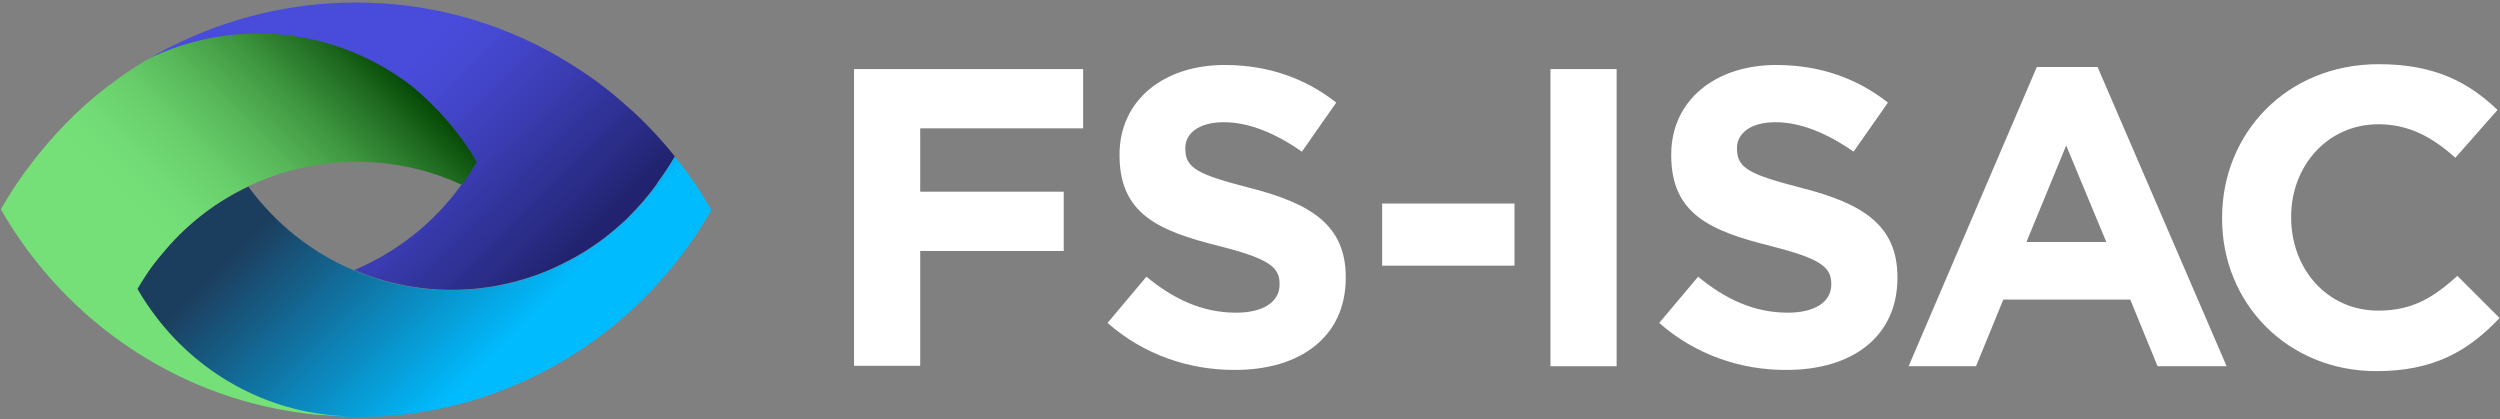 <?xml version="1.0" encoding="UTF-8"?>
<svg width="155px" height="26px" viewBox="0 0 155 26" version="1.1" xmlns="http://www.w3.org/2000/svg" xmlns:xlink="http://www.w3.org/1999/xlink">
  <rect x="0" y="0" width="155" height="26" fill="#808080" stroke="none"/>
  <!-- Generator: Sketch 53.1 (72631) - https://sketchapp.com -->
  <title>Logo</title>
  <desc>Created with Sketch.</desc>
  <defs>
    <linearGradient x1="25.678%" y1="32.553%" x2="90.727%" y2="68.274%" id="linearGradient-1">
      <stop stop-color="#494CDB" offset="21.24%"></stop>
      <stop stop-color="#4548D0" offset="34.69%"></stop>
      <stop stop-color="#3A3CB2" offset="58.5%"></stop>
      <stop stop-color="#282A82" offset="89.69%"></stop>
      <stop stop-color="#212370" offset="100%"></stop>
    </linearGradient>
    <linearGradient x1="71.659%" y1="56.763%" x2="15.399%" y2="31.021%" id="linearGradient-2">
      <stop stop-color="#00BCFF" offset="0%"></stop>
      <stop stop-color="#1C3E5E" offset="93.46%"></stop>
    </linearGradient>
    <linearGradient x1="24.743%" y1="73.105%" x2="92.668%" y2="17.923%" id="linearGradient-3">
      <stop stop-color="#75E078" offset="21.68%"></stop>
      <stop stop-color="#72DB75" offset="32.84%"></stop>
      <stop stop-color="#68CE6A" offset="45.42%"></stop>
      <stop stop-color="#57B759" offset="58.69%"></stop>
      <stop stop-color="#409841" offset="72.44%"></stop>
      <stop stop-color="#226F23" offset="86.42%"></stop>
      <stop stop-color="#004100" offset="100%"></stop>
    </linearGradient>
  </defs>
  <g id="Symbols" stroke="none" stroke-width="1" fill="none" fill-rule="evenodd">
    <g id="Header" transform="translate(0, -7)" fill-rule="nonzero">
      <g id="Logo">
        <g transform="translate(0, 7)">
          <g id="XMLID_20_" transform="translate(52.95, 3.852)" fill="#FFFFFF">
            <polygon id="XMLID_34_" points="0.026 0.431 14.205 0.431 14.205 4.105 4.103 4.105 4.103 8.033 13 8.033 13 11.708 4.103 11.708 4.103 18.828 0 18.828 0 0.431"></polygon>
            <path d="M15.718,16.168 L18.128,13.304 C19.795,14.673 21.564,15.534 23.692,15.534 C25.359,15.534 26.384,14.875 26.384,13.786 L26.384,13.735 C26.384,12.721 25.743,12.189 22.641,11.404 C18.897,10.466 16.461,9.427 16.461,5.778 L16.461,5.727 C16.461,2.382 19.179,0.177 22.974,0.177 C25.692,0.177 28,1.014 29.897,2.509 L27.769,5.55 C26.128,4.409 24.487,3.725 22.923,3.725 C21.359,3.725 20.538,4.435 20.538,5.322 L20.538,5.372 C20.538,6.589 21.333,6.969 24.564,7.805 C28.333,8.768 30.487,10.111 30.487,13.329 L30.487,13.38 C30.487,17.029 27.666,19.082 23.641,19.082 C20.82,19.107 17.948,18.144 15.718,16.168 Z" id="XMLID_32_"></path>
            <polygon id="XMLID_30_" points="32.743 8.768 40.948 8.768 40.948 12.62 32.743 12.62"></polygon>
            <polygon id="XMLID_28_" points="43.179 0.431 47.281 0.431 47.281 18.854 43.179 18.854"></polygon>
            <path d="M49.922,16.168 L52.333,13.304 C53.999,14.673 55.768,15.534 57.897,15.534 C59.563,15.534 60.589,14.875 60.589,13.786 L60.589,13.735 C60.589,12.721 59.948,12.189 56.845,11.404 C53.102,10.466 50.666,9.427 50.666,5.778 L50.666,5.727 C50.666,2.382 53.384,0.177 57.179,0.177 C59.897,0.177 62.204,1.014 64.102,2.509 L61.973,5.55 C60.332,4.409 58.691,3.725 57.127,3.725 C55.563,3.725 54.743,4.435 54.743,5.322 L54.743,5.372 C54.743,6.589 55.538,6.969 58.768,7.805 C62.537,8.768 64.691,10.111 64.691,13.329 L64.691,13.38 C64.691,17.029 61.871,19.082 57.845,19.082 C54.999,19.107 52.153,18.144 49.922,16.168 Z" id="XMLID_26_"></path>
            <path d="M73.332,0.304 L77.101,0.304 L85.101,18.854 L80.819,18.854 L79.127,14.723 L71.255,14.723 L69.563,18.854 L65.384,18.854 L73.332,0.304 Z M77.64,11.15 L75.153,5.17 L72.691,11.15 L77.64,11.15 Z" id="XMLID_23_"></path>
            <path d="M84.819,9.706 L84.819,9.655 C84.819,4.409 88.819,0.127 94.537,0.127 C98.05,0.127 100.152,1.292 101.896,2.965 L99.281,5.93 C97.845,4.637 96.383,3.852 94.511,3.852 C91.358,3.852 89.101,6.437 89.101,9.579 L89.101,9.63 C89.101,12.797 91.306,15.407 94.511,15.407 C96.64,15.407 97.947,14.571 99.409,13.253 L102.024,15.864 C100.101,17.891 97.973,19.158 94.383,19.158 C88.896,19.158 84.819,14.977 84.819,9.706 Z" id="XMLID_21_"></path>
          </g>
          <g id="XMLID_16_">
            <path d="M41.84,9.698 C41.531,10.218 41.17,10.79 40.758,11.336 C40.758,11.336 40.758,11.336 40.758,11.362 C40.218,12.116 39.6,12.818 38.982,13.442 C38.904,13.52 38.827,13.598 38.776,13.65 C38.699,13.702 38.647,13.78 38.57,13.832 C37.411,14.898 36.098,15.782 34.656,16.458 C33.652,16.952 32.571,17.316 31.438,17.576 C30.331,17.836 29.172,17.966 27.988,17.966 C25.85,17.966 23.816,17.524 21.963,16.744 C24.615,15.626 26.906,13.806 28.58,11.492 C28.914,11.024 29.223,10.556 29.507,10.062 C28.477,8.268 27.138,6.708 25.542,5.46 C24.46,4.602 23.25,3.9 21.963,3.354 C20.804,2.86 19.568,2.522 18.281,2.314 C17.508,2.21 16.736,2.132 15.938,2.132 C13.492,2.132 11.149,2.704 9.089,3.718 C9.63,3.406 10.17,3.094 10.711,2.834 C14.161,1.118 18.023,0.156 22.066,0.156 C26.623,0.156 30.871,1.352 34.579,3.484 C35.017,3.744 35.454,4.004 35.892,4.29 C36.973,4.992 37.978,5.772 38.93,6.63 C39.471,7.098 40.681,8.242 41.84,9.698 Z" id="XMLID_19_" fill="url(#linearGradient-1)"></path>
            <path d="M44.105,13.026 C39.754,20.644 31.644,25.792 22.323,25.87 C22.812,25.87 23.327,25.818 23.791,25.766 C23.173,25.818 22.529,25.87 21.911,25.87 C21.911,25.87 21.911,25.87 21.911,25.87 C21.86,25.87 21.834,25.87 21.782,25.87 C16.839,25.792 12.462,23.4 9.655,19.734 C9.218,19.188 8.831,18.59 8.471,17.966 C8.754,17.472 9.063,16.978 9.398,16.536 C9.655,16.172 9.913,15.834 10.222,15.522 C11.638,13.858 13.414,12.506 15.397,11.57 C17.071,13.858 19.336,15.678 21.963,16.77 C23.816,17.55 25.85,17.992 27.988,17.992 C29.172,17.992 30.331,17.862 31.438,17.602 C32.571,17.342 33.626,16.978 34.656,16.484 C36.098,15.808 37.411,14.924 38.57,13.858 C38.647,13.806 38.699,13.728 38.776,13.676 C38.853,13.598 38.93,13.546 38.982,13.468 C39.625,12.844 40.218,12.142 40.758,11.388 C40.758,11.388 40.758,11.388 40.758,11.362 C41.17,10.816 41.531,10.244 41.84,9.724 C42.689,10.738 43.436,11.856 44.105,13.026 Z" id="XMLID_18_" fill="url(#linearGradient-2)"></path>
            <path d="M29.558,10.036 C29.275,10.53 28.966,11.024 28.631,11.466 C26.649,10.53 24.434,10.036 22.091,10.036 C19.723,10.036 17.457,10.582 15.449,11.518 C13.466,12.454 11.689,13.806 10.273,15.47 C9.99,15.808 9.707,16.146 9.449,16.484 C9.115,16.952 8.806,17.42 8.522,17.914 C8.883,18.538 9.269,19.11 9.707,19.682 C12.513,23.348 16.89,25.74 21.834,25.818 C21.087,25.818 20.366,25.766 19.645,25.714 C11.252,24.908 4.068,19.994 0.051,12.974 C0.644,11.934 1.313,10.946 2.06,9.984 C2.678,9.178 3.347,8.424 4.042,7.696 C5.561,6.136 7.287,4.784 9.166,3.666 C11.226,2.652 13.569,2.08 16.015,2.08 C16.813,2.08 17.586,2.132 18.358,2.262 C19.645,2.444 20.881,2.808 22.04,3.302 C23.327,3.848 24.537,4.55 25.619,5.408 C27.164,6.708 28.528,8.268 29.558,10.036 Z" id="XMLID_17_" fill="url(#linearGradient-3)"></path>
          </g>
        </g>
      </g>
    </g>
  </g>
</svg>